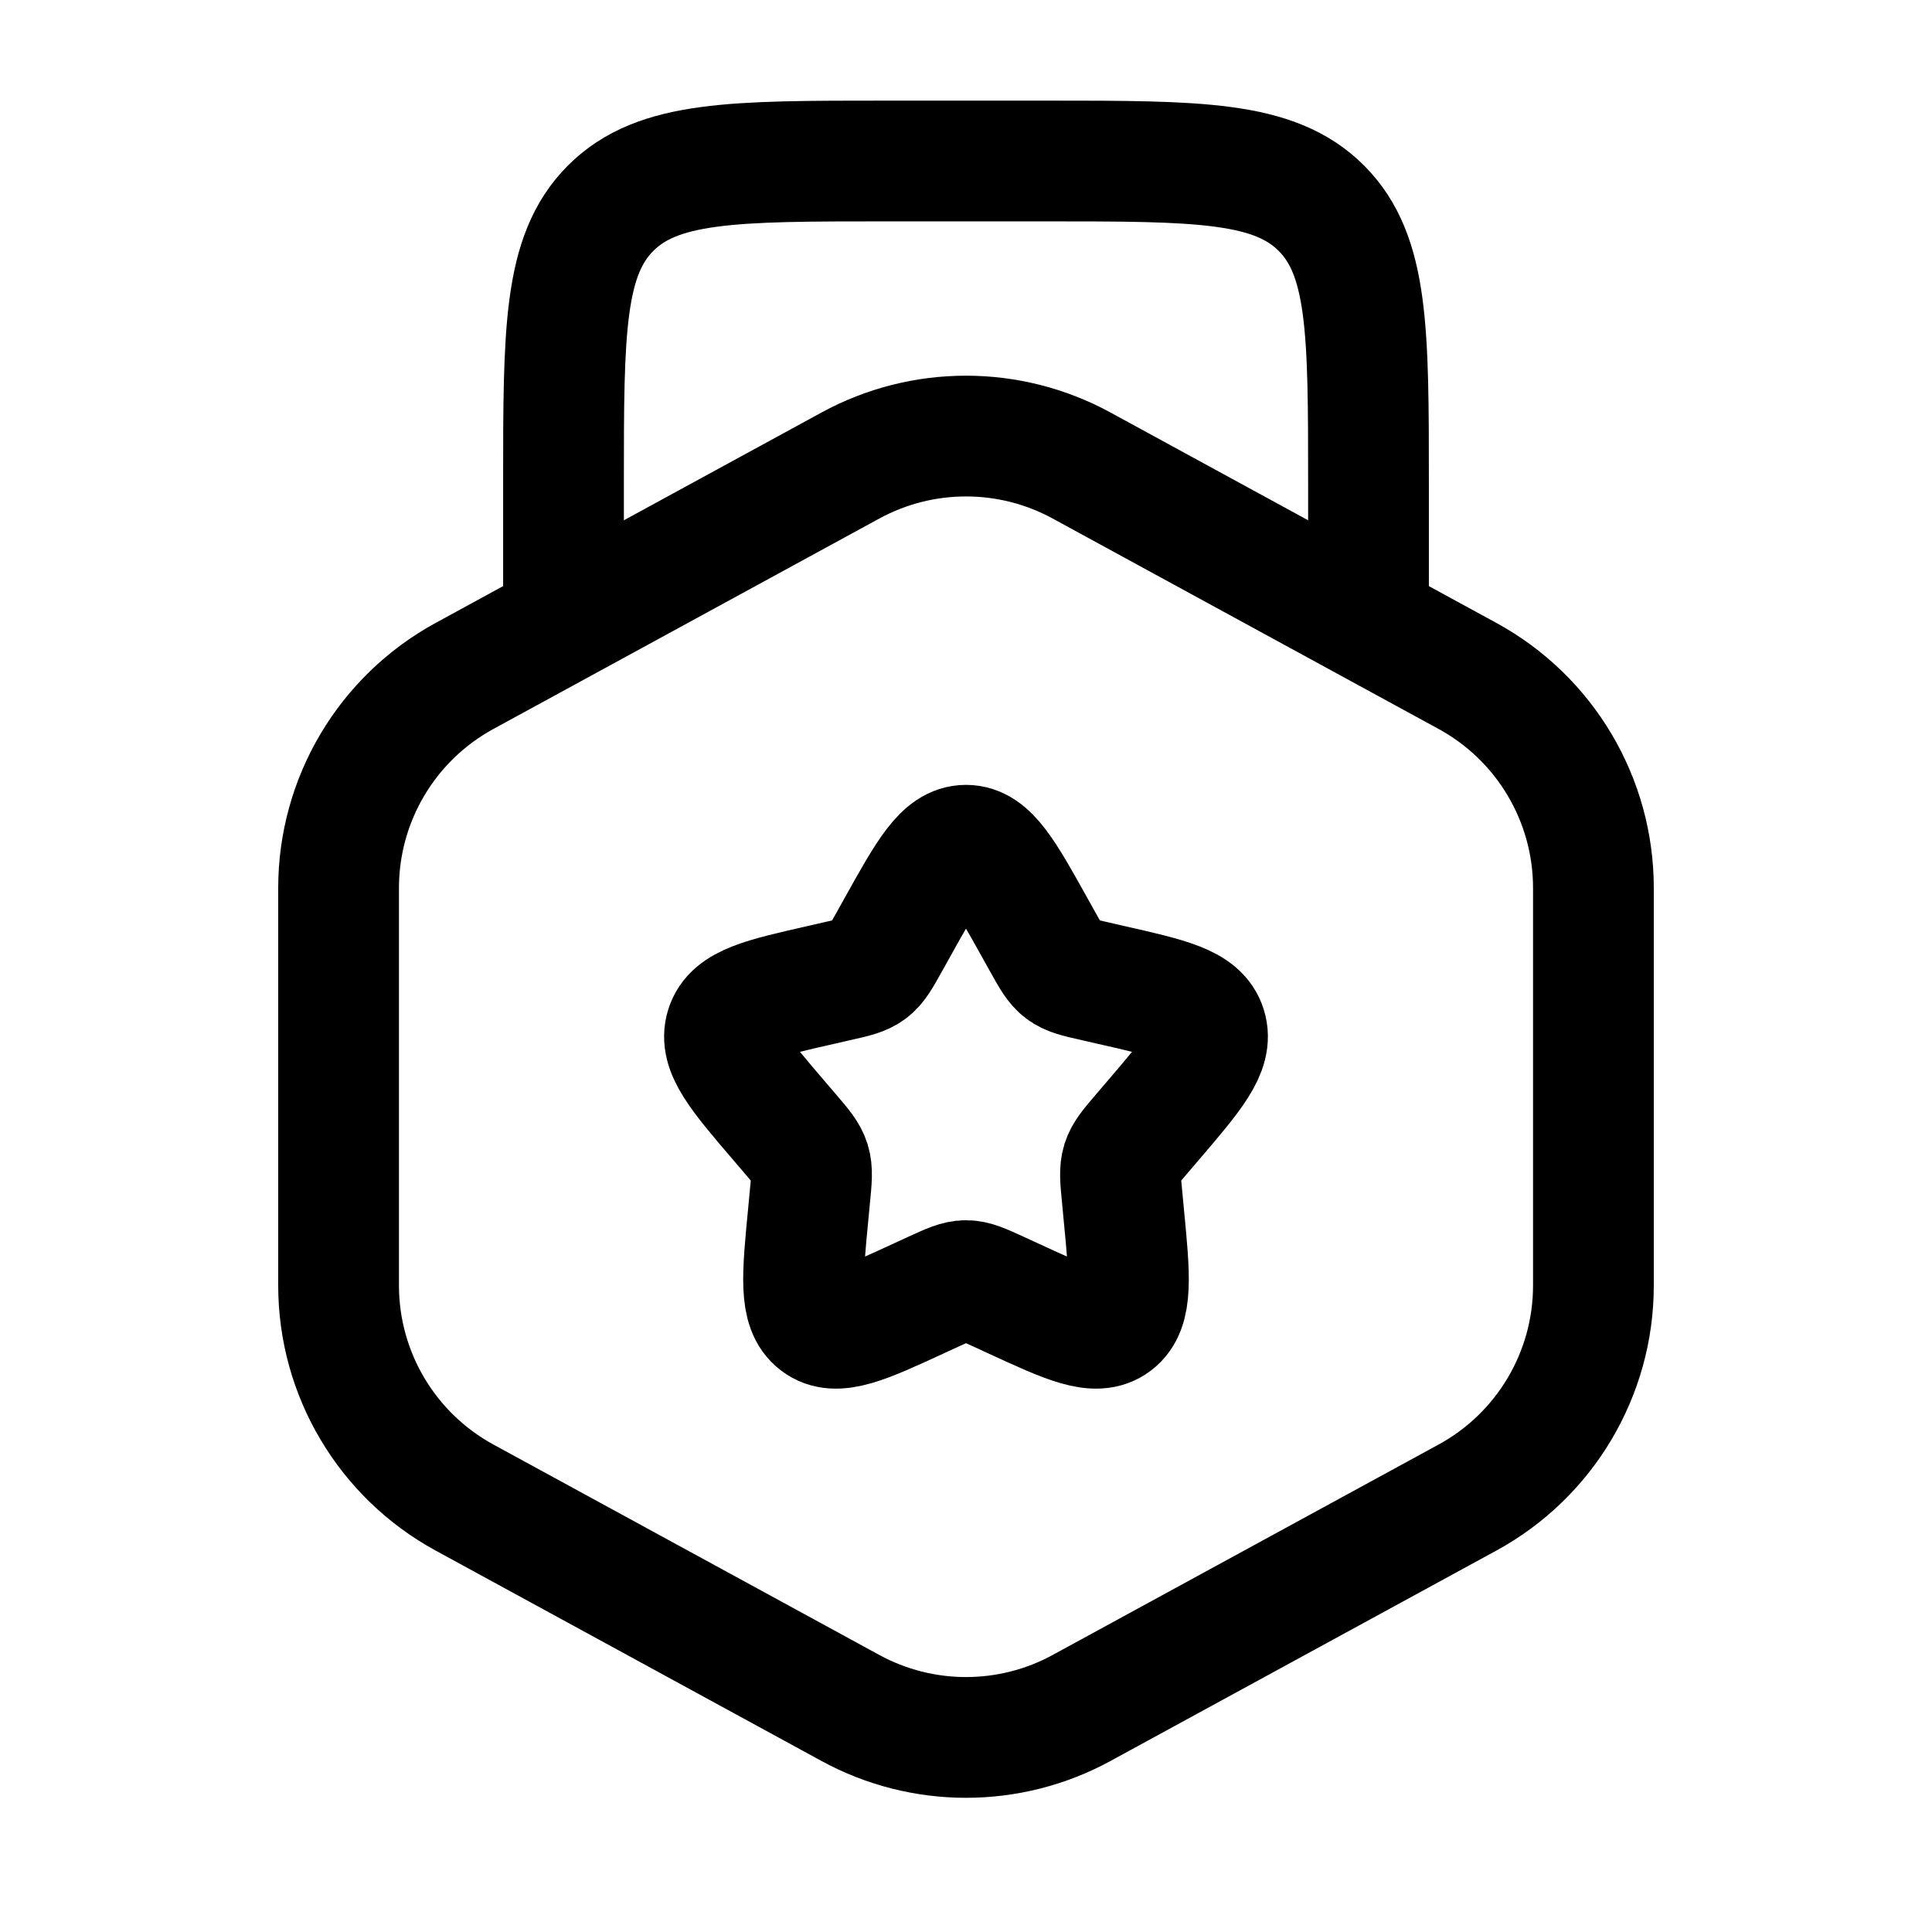 <svg width="24" height="24" viewBox="0 0 24 24" fill="none" xmlns="http://www.w3.org/2000/svg">
<path d="M17 8V6C17 4.114 17 3.172 16.414 2.586C15.828 2 14.886 2 13 2H11C9.114 2 8.172 2 7.586 2.586C7 3.172 7 4.114 7 6V8" stroke="black" stroke-width="1.5"/>
<path d="M10.564 5.783C11.459 5.295 12.541 5.295 13.436 5.783L18.23 8.397C19.194 8.923 19.794 9.933 19.794 11.031V15.969C19.794 17.067 19.194 18.077 18.23 18.603L13.436 21.217C12.541 21.705 11.459 21.705 10.564 21.217L5.77 18.603C4.806 18.077 4.206 17.067 4.206 15.969V11.031C4.206 9.933 4.806 8.923 5.77 8.397L10.564 5.783Z" stroke="black" stroke-width="1.5"/>
<path d="M11.146 11.523C11.526 10.841 11.716 10.5 12 10.5C12.284 10.5 12.474 10.841 12.854 11.523L12.952 11.699C13.06 11.893 13.114 11.99 13.198 12.053C13.283 12.117 13.387 12.141 13.597 12.188L13.788 12.232C14.526 12.399 14.895 12.482 14.983 12.764C15.071 13.047 14.819 13.341 14.316 13.929L14.186 14.081C14.043 14.248 13.971 14.332 13.939 14.435C13.907 14.539 13.918 14.65 13.94 14.873L13.959 15.076C14.035 15.861 14.073 16.254 13.844 16.428C13.614 16.603 13.268 16.444 12.577 16.125L12.399 16.043C12.202 15.953 12.104 15.908 12 15.908C11.896 15.908 11.798 15.953 11.601 16.043L11.423 16.125C10.732 16.444 10.386 16.603 10.156 16.428C9.927 16.254 9.965 15.861 10.041 15.076L10.06 14.873C10.082 14.65 10.093 14.539 10.061 14.435C10.029 14.332 9.957 14.248 9.814 14.081L9.684 13.929C9.181 13.341 8.929 13.047 9.017 12.764C9.105 12.482 9.474 12.399 10.212 12.232L10.403 12.188C10.613 12.141 10.717 12.117 10.802 12.053C10.886 11.99 10.94 11.893 11.048 11.699L11.146 11.523Z" stroke="black" stroke-width="1.5"/>
</svg>
